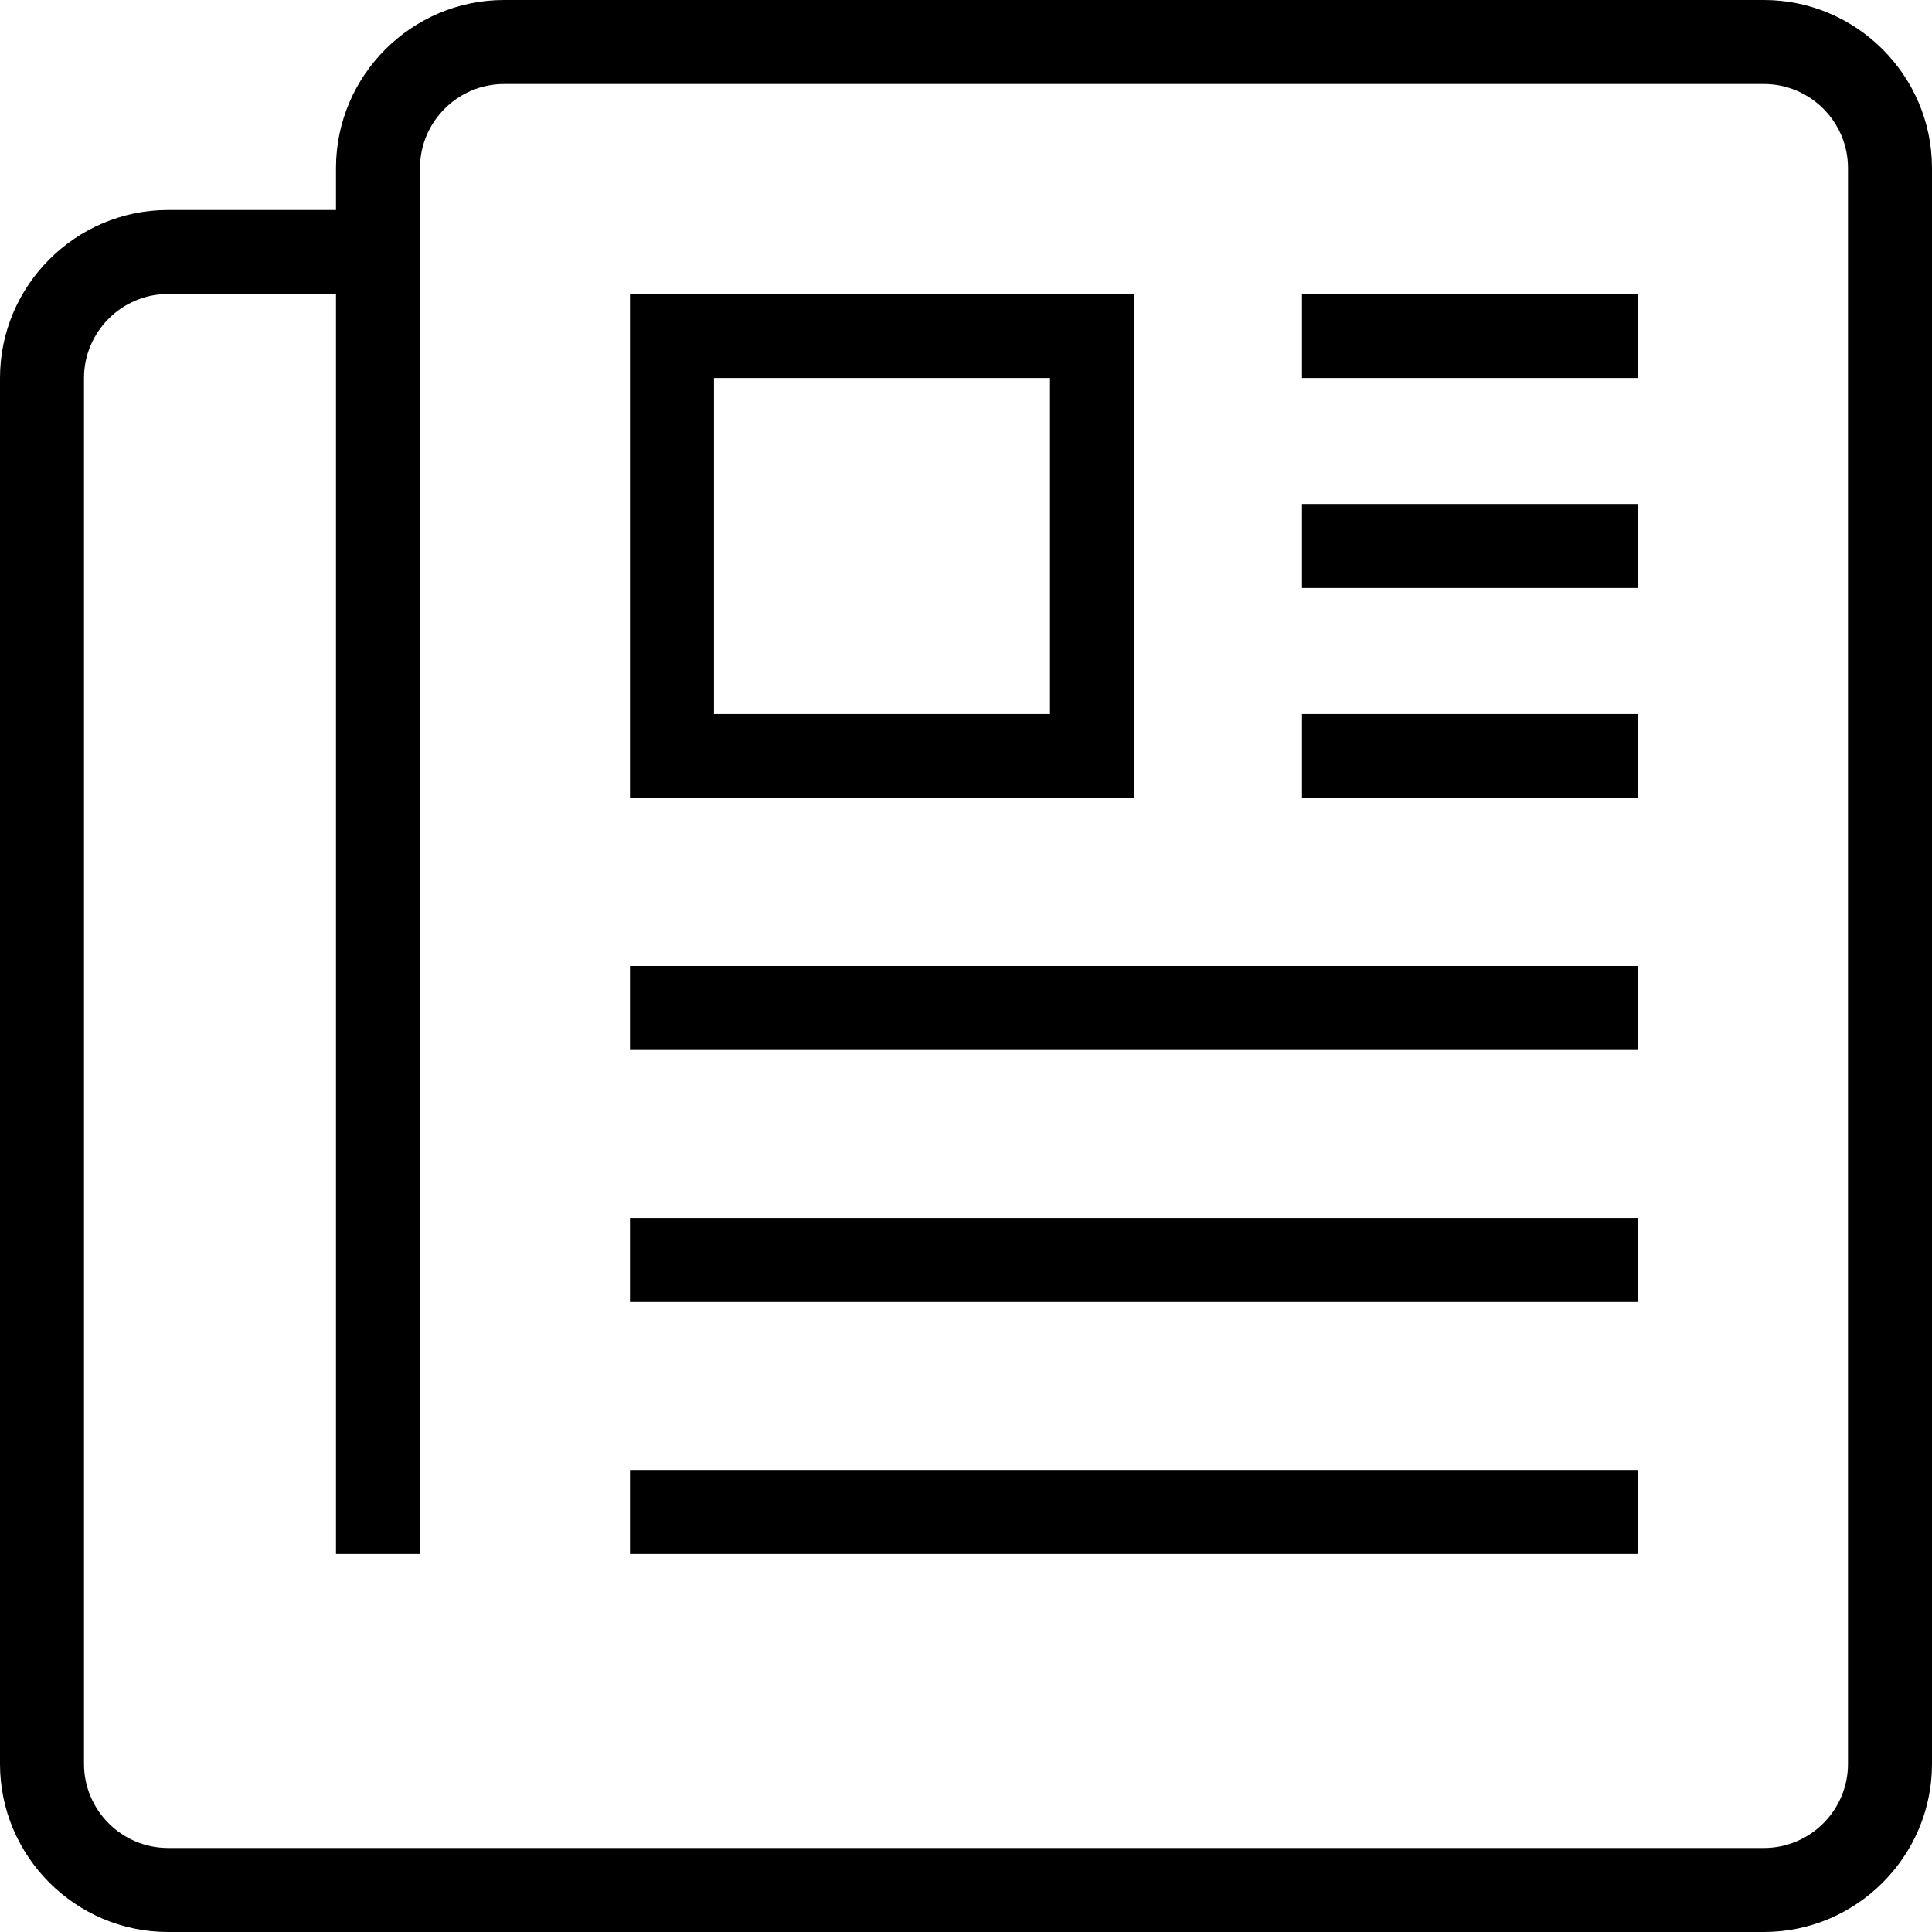 <?xml version="1.0" encoding="utf-8"?>
<!-- Generator: Adobe Illustrator 18.0.0, SVG Export Plug-In . SVG Version: 6.00 Build 0)  -->
<!DOCTYPE svg PUBLIC "-//W3C//DTD SVG 1.1//EN" "http://www.w3.org/Graphics/SVG/1.1/DTD/svg11.dtd">
<svg version="1.1" id="Layer_1" xmlns="http://www.w3.org/2000/svg" xmlns:xlink="http://www.w3.org/1999/xlink" x="0px" y="0px"
	 viewBox="0 0 46 46" enable-background="new 0 0 46 46" xml:space="preserve">
<path fill-rule="evenodd" clip-rule="evenodd" d="M42,46H19h-2H4c-2.2,0-4-1.8-4-4V9c0-2.2,1.8-4,4-4h4V4c0-2.2,1.8-4,4-4h30
	c2.2,0,4,1.8,4,4v38C46,44.2,44.2,46,42,46z M44,4c0-1.1-0.9-2-2-2H12c-1.1,0-2,0.9-2,2v1v2v30H8V7H4C2.9,7,2,7.9,2,9v33
	c0,1.1,0.9,2,2,2h6h7h1h4.4H42c1.1,0,2-0.9,2-2V4z M15,35h24v2H15V35z M15,29h24v2H15V29z M15,23h24v2H15V23z M31,17h8v2h-8V17z
	 M31,12h8v2h-8V12z M31,7h8v2h-8V7z M15,7h12v12H15V7z M17,17h8V9h-8V17z"/>
</svg>
